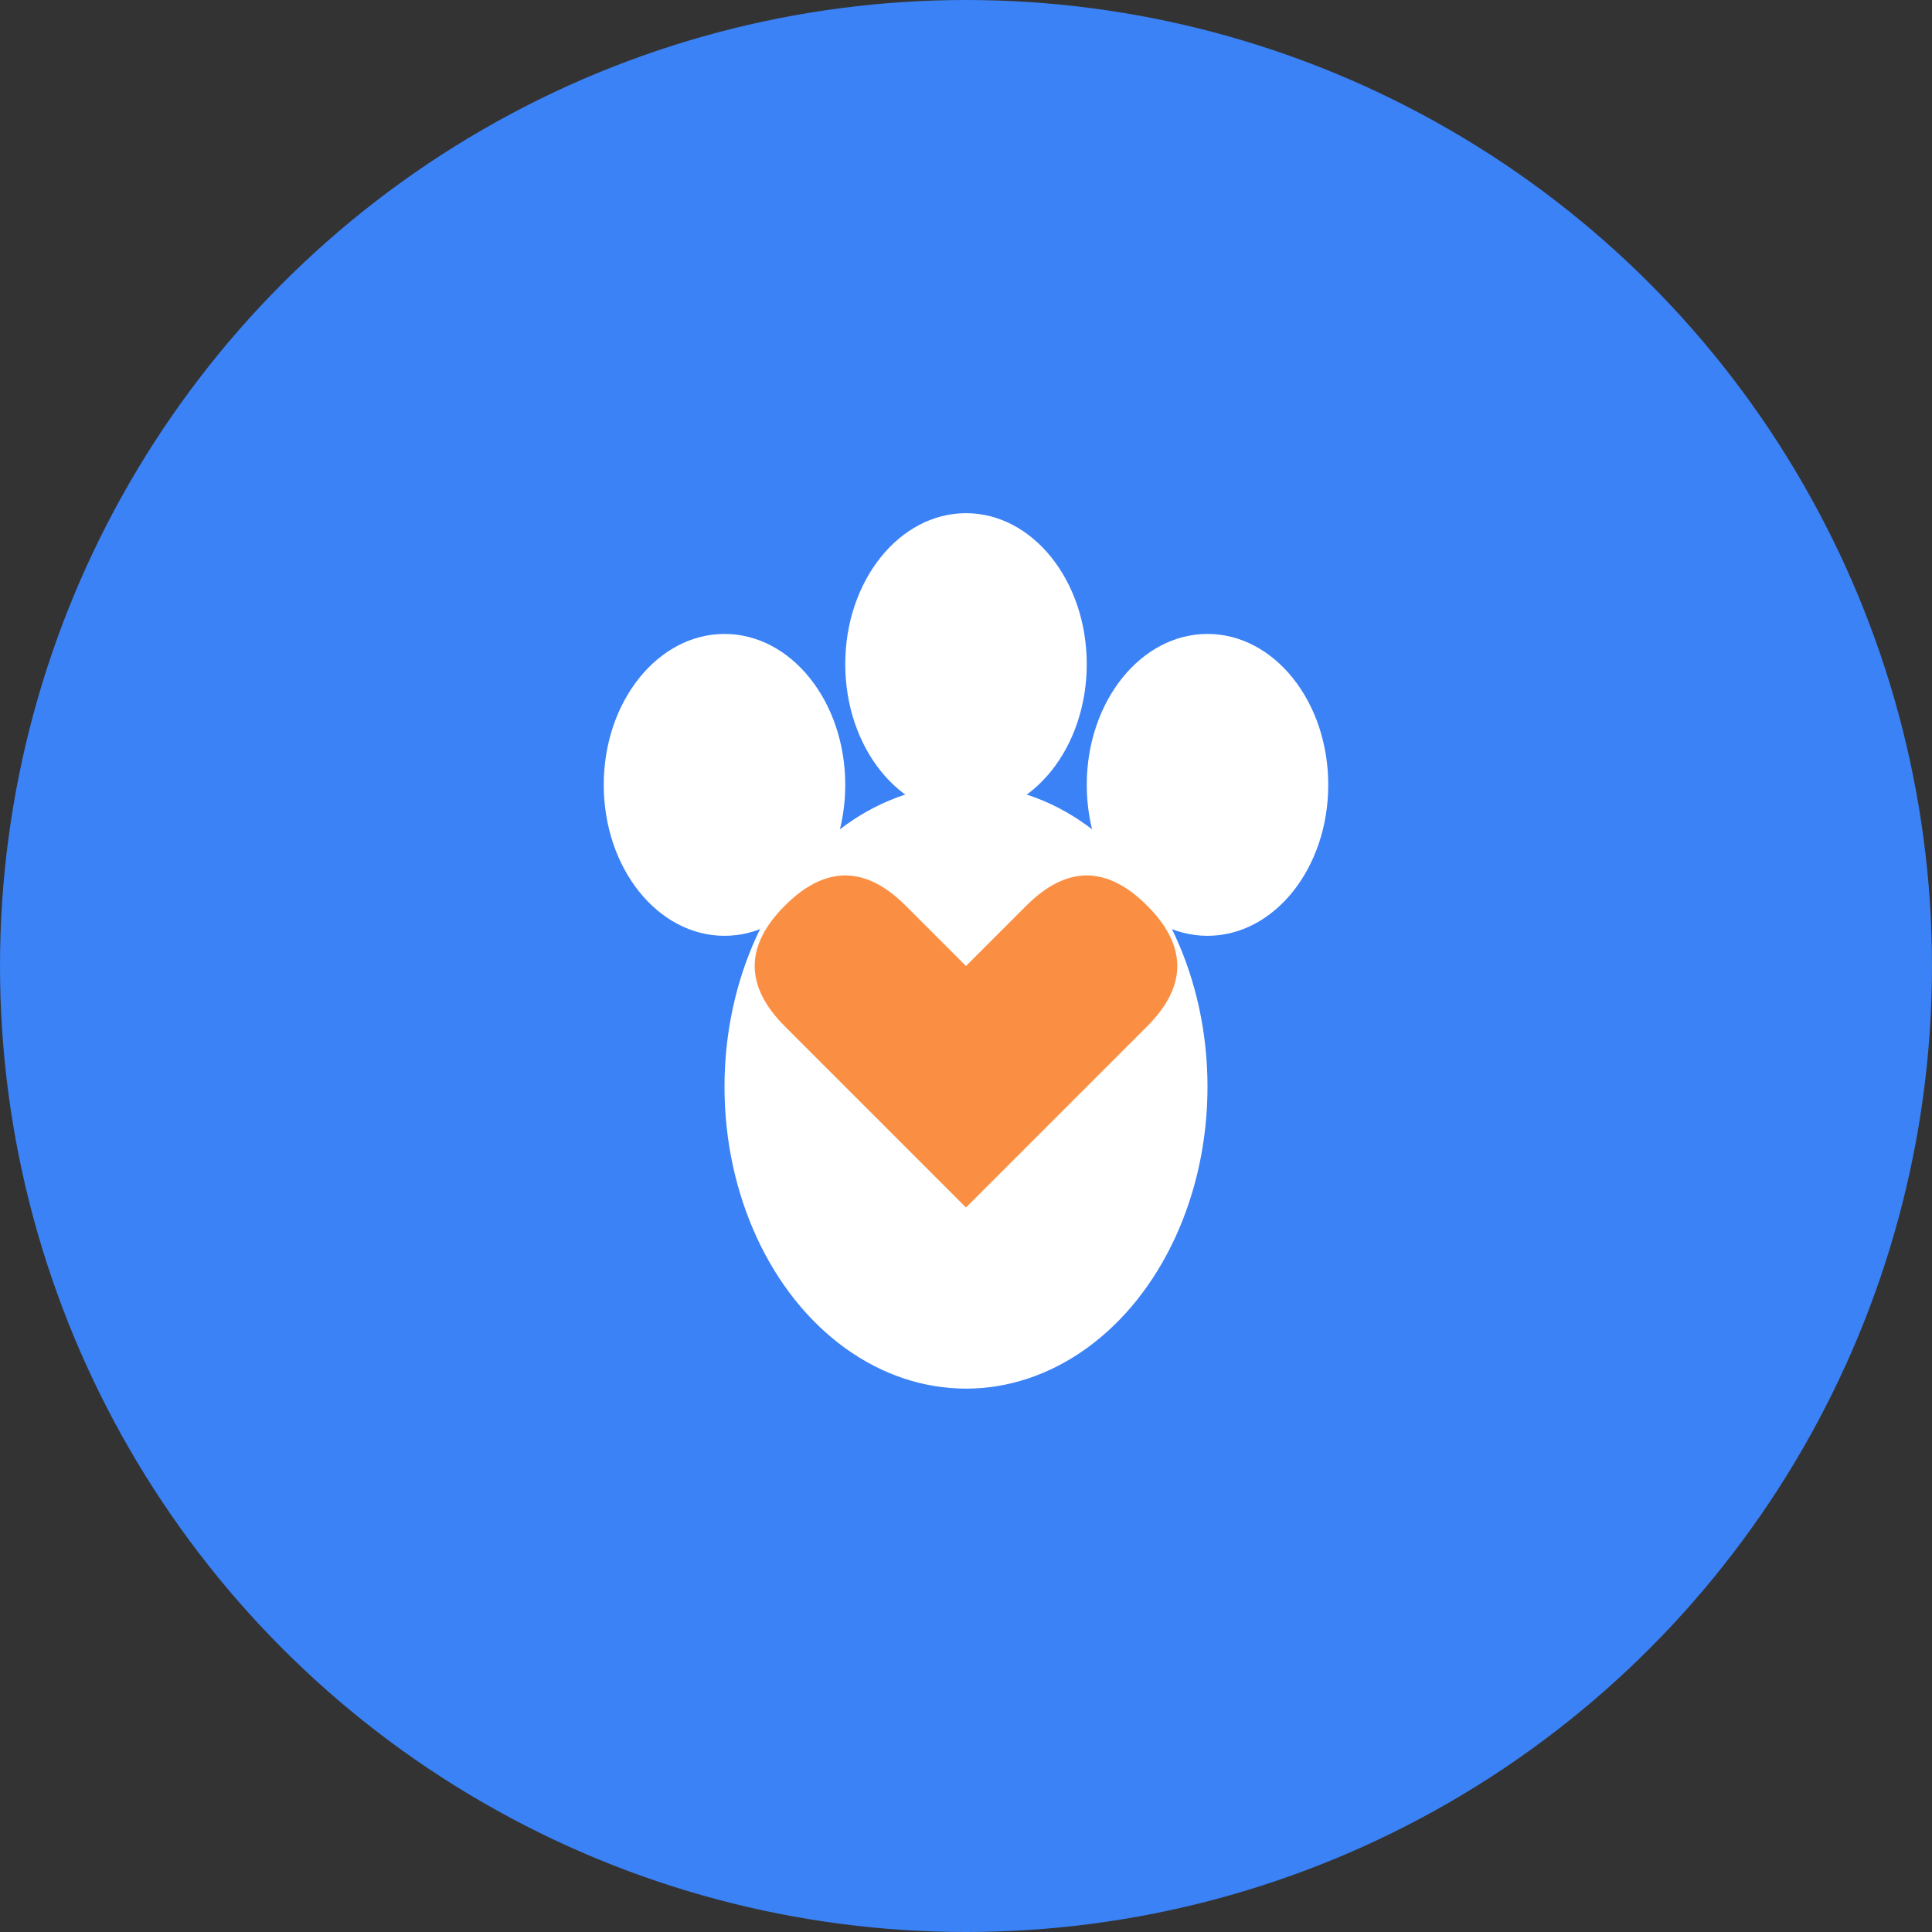 <svg width="64" height="64" viewBox="0 0 64 64" fill="none" xmlns="http://www.w3.org/2000/svg">
  <rect x="0" y="0" width="64" height="64" fill="#333333" stroke="none"/>
  <!-- Background Circle -->
  <circle cx="32" cy="32" r="32" fill="#3b82f6"/>
  
  <!-- Paw Print -->
  <g transform="translate(16, 16)">
    <!-- Main Pad -->
    <ellipse cx="16" cy="20" rx="8" ry="10" fill="white"/>
    
    <!-- Top Left Toe -->
    <ellipse cx="8" cy="10" rx="4" ry="5" fill="white"/>
    
    <!-- Top Center Toe -->
    <ellipse cx="16" cy="6" rx="4" ry="5" fill="white"/>
    
    <!-- Top Right Toe -->
    <ellipse cx="24" cy="10" rx="4" ry="5" fill="white"/>
    
    <!-- Heart accent -->
    <path d="M 16 24 Q 12 20 10 18 Q 8 16 10 14 Q 12 12 14 14 L 16 16 L 18 14 Q 20 12 22 14 Q 24 16 22 18 Q 20 20 16 24 Z" fill="#f97316" opacity="0.8"/>
  </g>
</svg>
